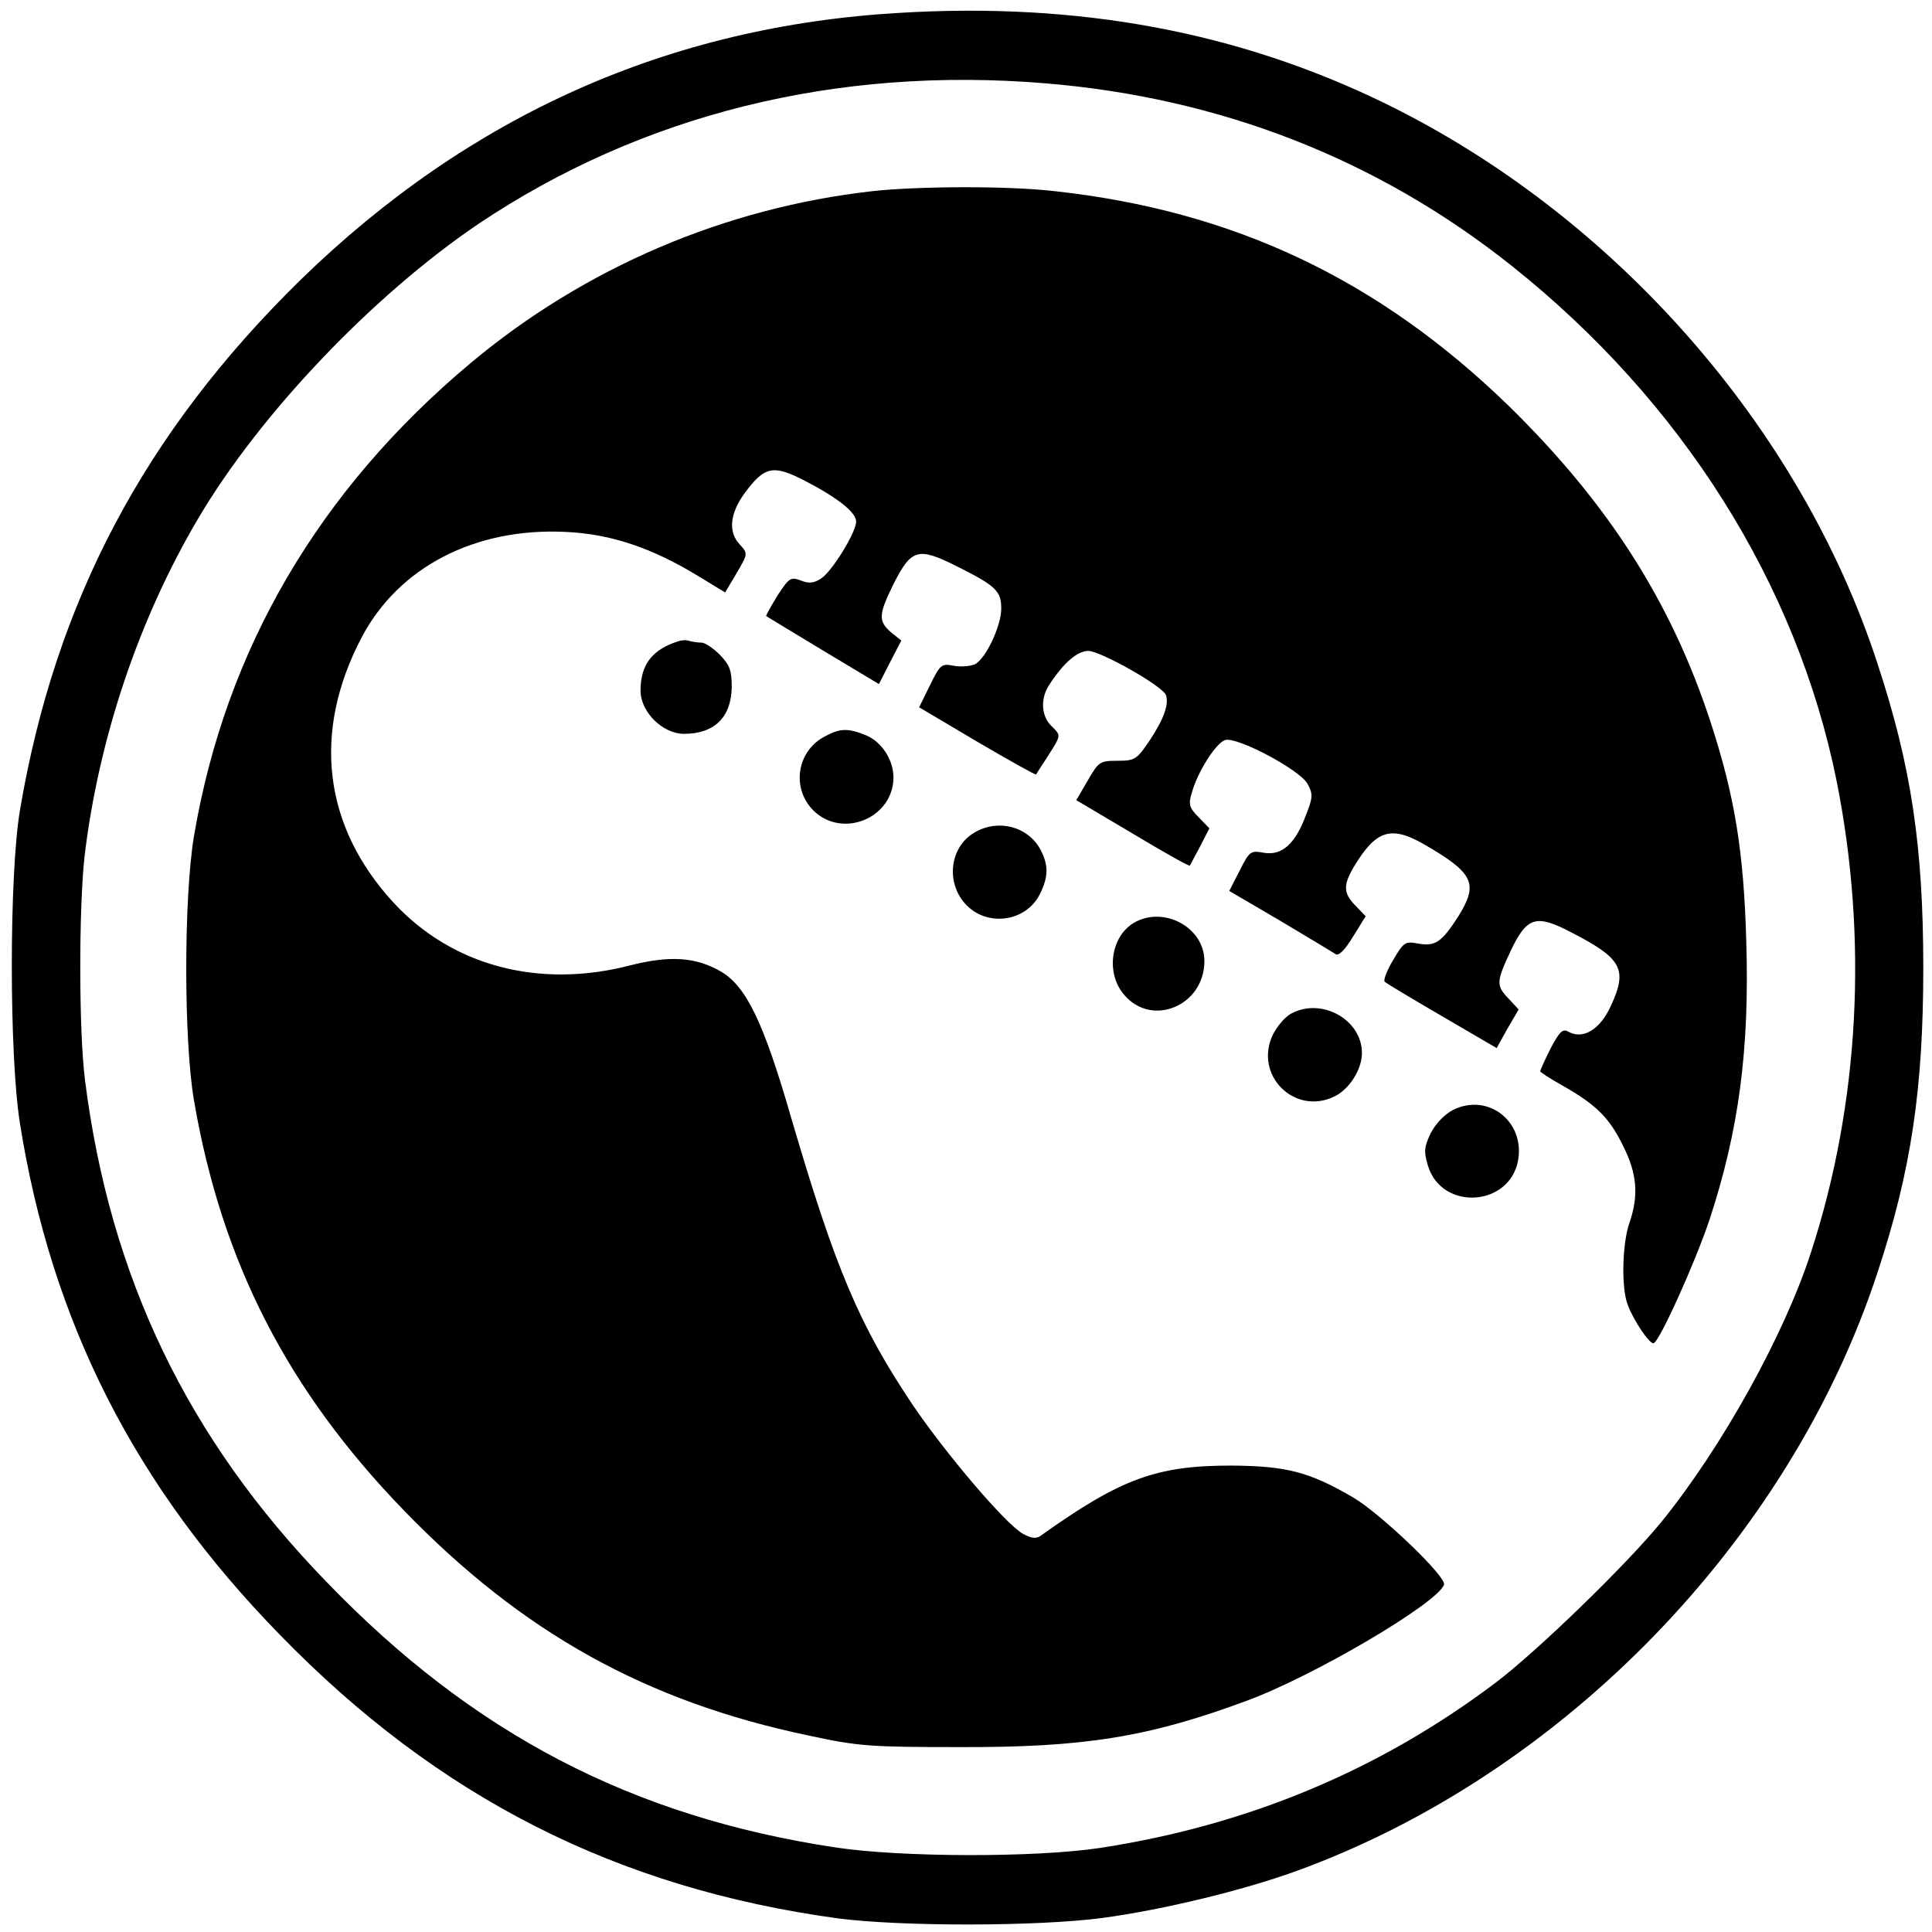 <?xml version="1.0" encoding="UTF-8"?>
<svg  version="1.0" xmlns="http://www.w3.org/2000/svg"
 width="60px" height="60px" viewBox="0 0 465 466"
 preserveAspectRatio="xMidYMid meet">

<g transform="translate(0,466) scale(0.1,-0.1)"
fill="#000000" stroke="none">
<path d="M2165 4629 c-556 -32 -1037 -247 -1444 -643 -377 -369 -593 -777
-678 -1281 -26 -156 -26 -590 0 -754 76 -479 277 -876 627 -1234 381 -392 812
-611 1345 -684 151 -20 483 -20 640 1 147 20 336 66 464 112 644 233 1193 798
1405 1446 81 245 110 443 110 733 0 293 -29 488 -111 736 -186 570 -635 1080
-1188 1350 -353 172 -737 244 -1170 218z m352 -170 c422 -35 801 -183 1124
-440 411 -327 688 -767 784 -1243 76 -381 55 -778 -62 -1137 -64 -198 -214
-469 -360 -649 -82 -101 -299 -312 -401 -389 -280 -211 -596 -343 -952 -398
-158 -24 -482 -23 -640 1 -490 74 -874 274 -1227 640 -336 346 -523 736 -583
1211 -15 118 -15 414 -1 540 34 284 131 573 275 816 149 252 421 537 675 709
394 264 864 381 1368 339z"/>
<path d="M2100 4199 c-357 -40 -695 -185 -969 -414 -367 -307 -592 -692 -668
-1141 -25 -148 -25 -495 0 -639 67 -390 226 -699 507 -989 285 -294 583 -460
975 -542 120 -26 148 -28 365 -28 300 -1 455 24 690 111 162 59 464 237 478
281 6 19 -153 171 -219 210 -106 62 -161 76 -294 77 -181 0 -266 -31 -461
-170 -10 -7 -22 -5 -41 5 -42 23 -186 193 -265 309 -131 195 -188 331 -295
696 -66 229 -108 315 -168 351 -62 36 -124 40 -222 15 -218 -56 -427 -1 -568
151 -170 184 -198 411 -78 640 89 170 274 266 493 255 108 -5 207 -38 320
-107 l64 -39 28 47 c27 46 27 47 8 68 -29 30 -25 74 10 123 49 67 70 71 147
31 79 -41 123 -76 123 -98 0 -26 -58 -120 -84 -137 -18 -12 -30 -13 -50 -5
-24 9 -28 6 -56 -37 -16 -26 -28 -48 -27 -49 1 -1 63 -38 137 -83 l135 -81 27
53 27 52 -25 20 c-31 27 -30 43 6 116 43 85 59 90 151 44 96 -48 109 -60 109
-103 0 -42 -37 -120 -63 -134 -11 -5 -33 -7 -51 -4 -30 6 -33 4 -58 -47 l-26
-53 140 -83 c77 -45 141 -81 142 -79 1 2 14 22 29 45 32 51 32 48 7 73 -24 24
-26 67 -3 100 34 52 67 80 93 80 29 0 178 -84 187 -106 8 -22 -4 -57 -39 -110
-31 -46 -36 -49 -77 -49 -43 0 -46 -2 -72 -47 l-28 -48 135 -80 c75 -45 137
-80 139 -78 1 2 12 23 25 47 l22 43 -26 27 c-23 23 -25 31 -16 60 14 50 58
119 80 126 28 9 181 -72 199 -106 13 -24 13 -32 -4 -75 -26 -70 -58 -98 -101
-91 -33 6 -35 4 -59 -43 l-25 -49 123 -72 c67 -40 127 -76 133 -80 7 -6 22 8
42 41 l31 50 -24 25 c-30 30 -31 50 -4 95 53 88 89 99 168 54 121 -70 133 -95
83 -175 -40 -62 -55 -72 -96 -65 -32 6 -35 4 -61 -40 -15 -25 -24 -49 -20 -52
4 -4 66 -41 138 -83 l132 -77 26 47 27 46 -24 26 c-31 32 -30 41 5 116 39 82
61 89 148 43 120 -62 134 -88 94 -175 -26 -58 -68 -84 -104 -63 -13 7 -21 -1
-42 -41 -14 -28 -25 -52 -25 -55 0 -2 24 -18 53 -34 81 -46 113 -77 146 -144
35 -69 39 -122 16 -188 -17 -49 -20 -156 -4 -197 13 -36 51 -93 62 -93 13 0
101 195 136 300 70 214 96 408 88 669 -6 218 -28 352 -87 532 -95 289 -247
526 -486 760 -315 306 -665 471 -1096 518 -112 13 -328 12 -438 0z"/>
<path d="M1630 3113 c-62 -20 -90 -56 -90 -119 0 -51 53 -104 105 -104 73 0
114 40 115 113 0 40 -5 53 -29 78 -16 16 -36 29 -44 29 -9 0 -21 2 -29 4 -7 3
-20 2 -28 -1z"/>
<path d="M1985 2884 c-68 -35 -82 -125 -28 -179 70 -69 193 -18 193 80 0 42
-28 85 -65 101 -44 18 -63 18 -100 -2z"/>
<path d="M2344 2651 c-60 -36 -68 -124 -17 -175 53 -53 145 -38 177 29 20 41
20 68 1 105 -30 57 -104 76 -161 41z"/>
<path d="M2728 2433 c-54 -34 -66 -120 -22 -172 67 -80 194 -27 194 81 0 82
-100 135 -172 91z"/>
<path d="M3109 2215 c-15 -8 -34 -31 -44 -51 -46 -97 52 -195 148 -149 36 17
67 65 67 105 0 81 -98 135 -171 95z"/>
<path d="M3500 1983 c-21 -11 -42 -33 -54 -56 -16 -34 -17 -44 -7 -78 33 -111
199 -100 218 14 15 94 -74 161 -157 120z"/>
</g>
</svg>
